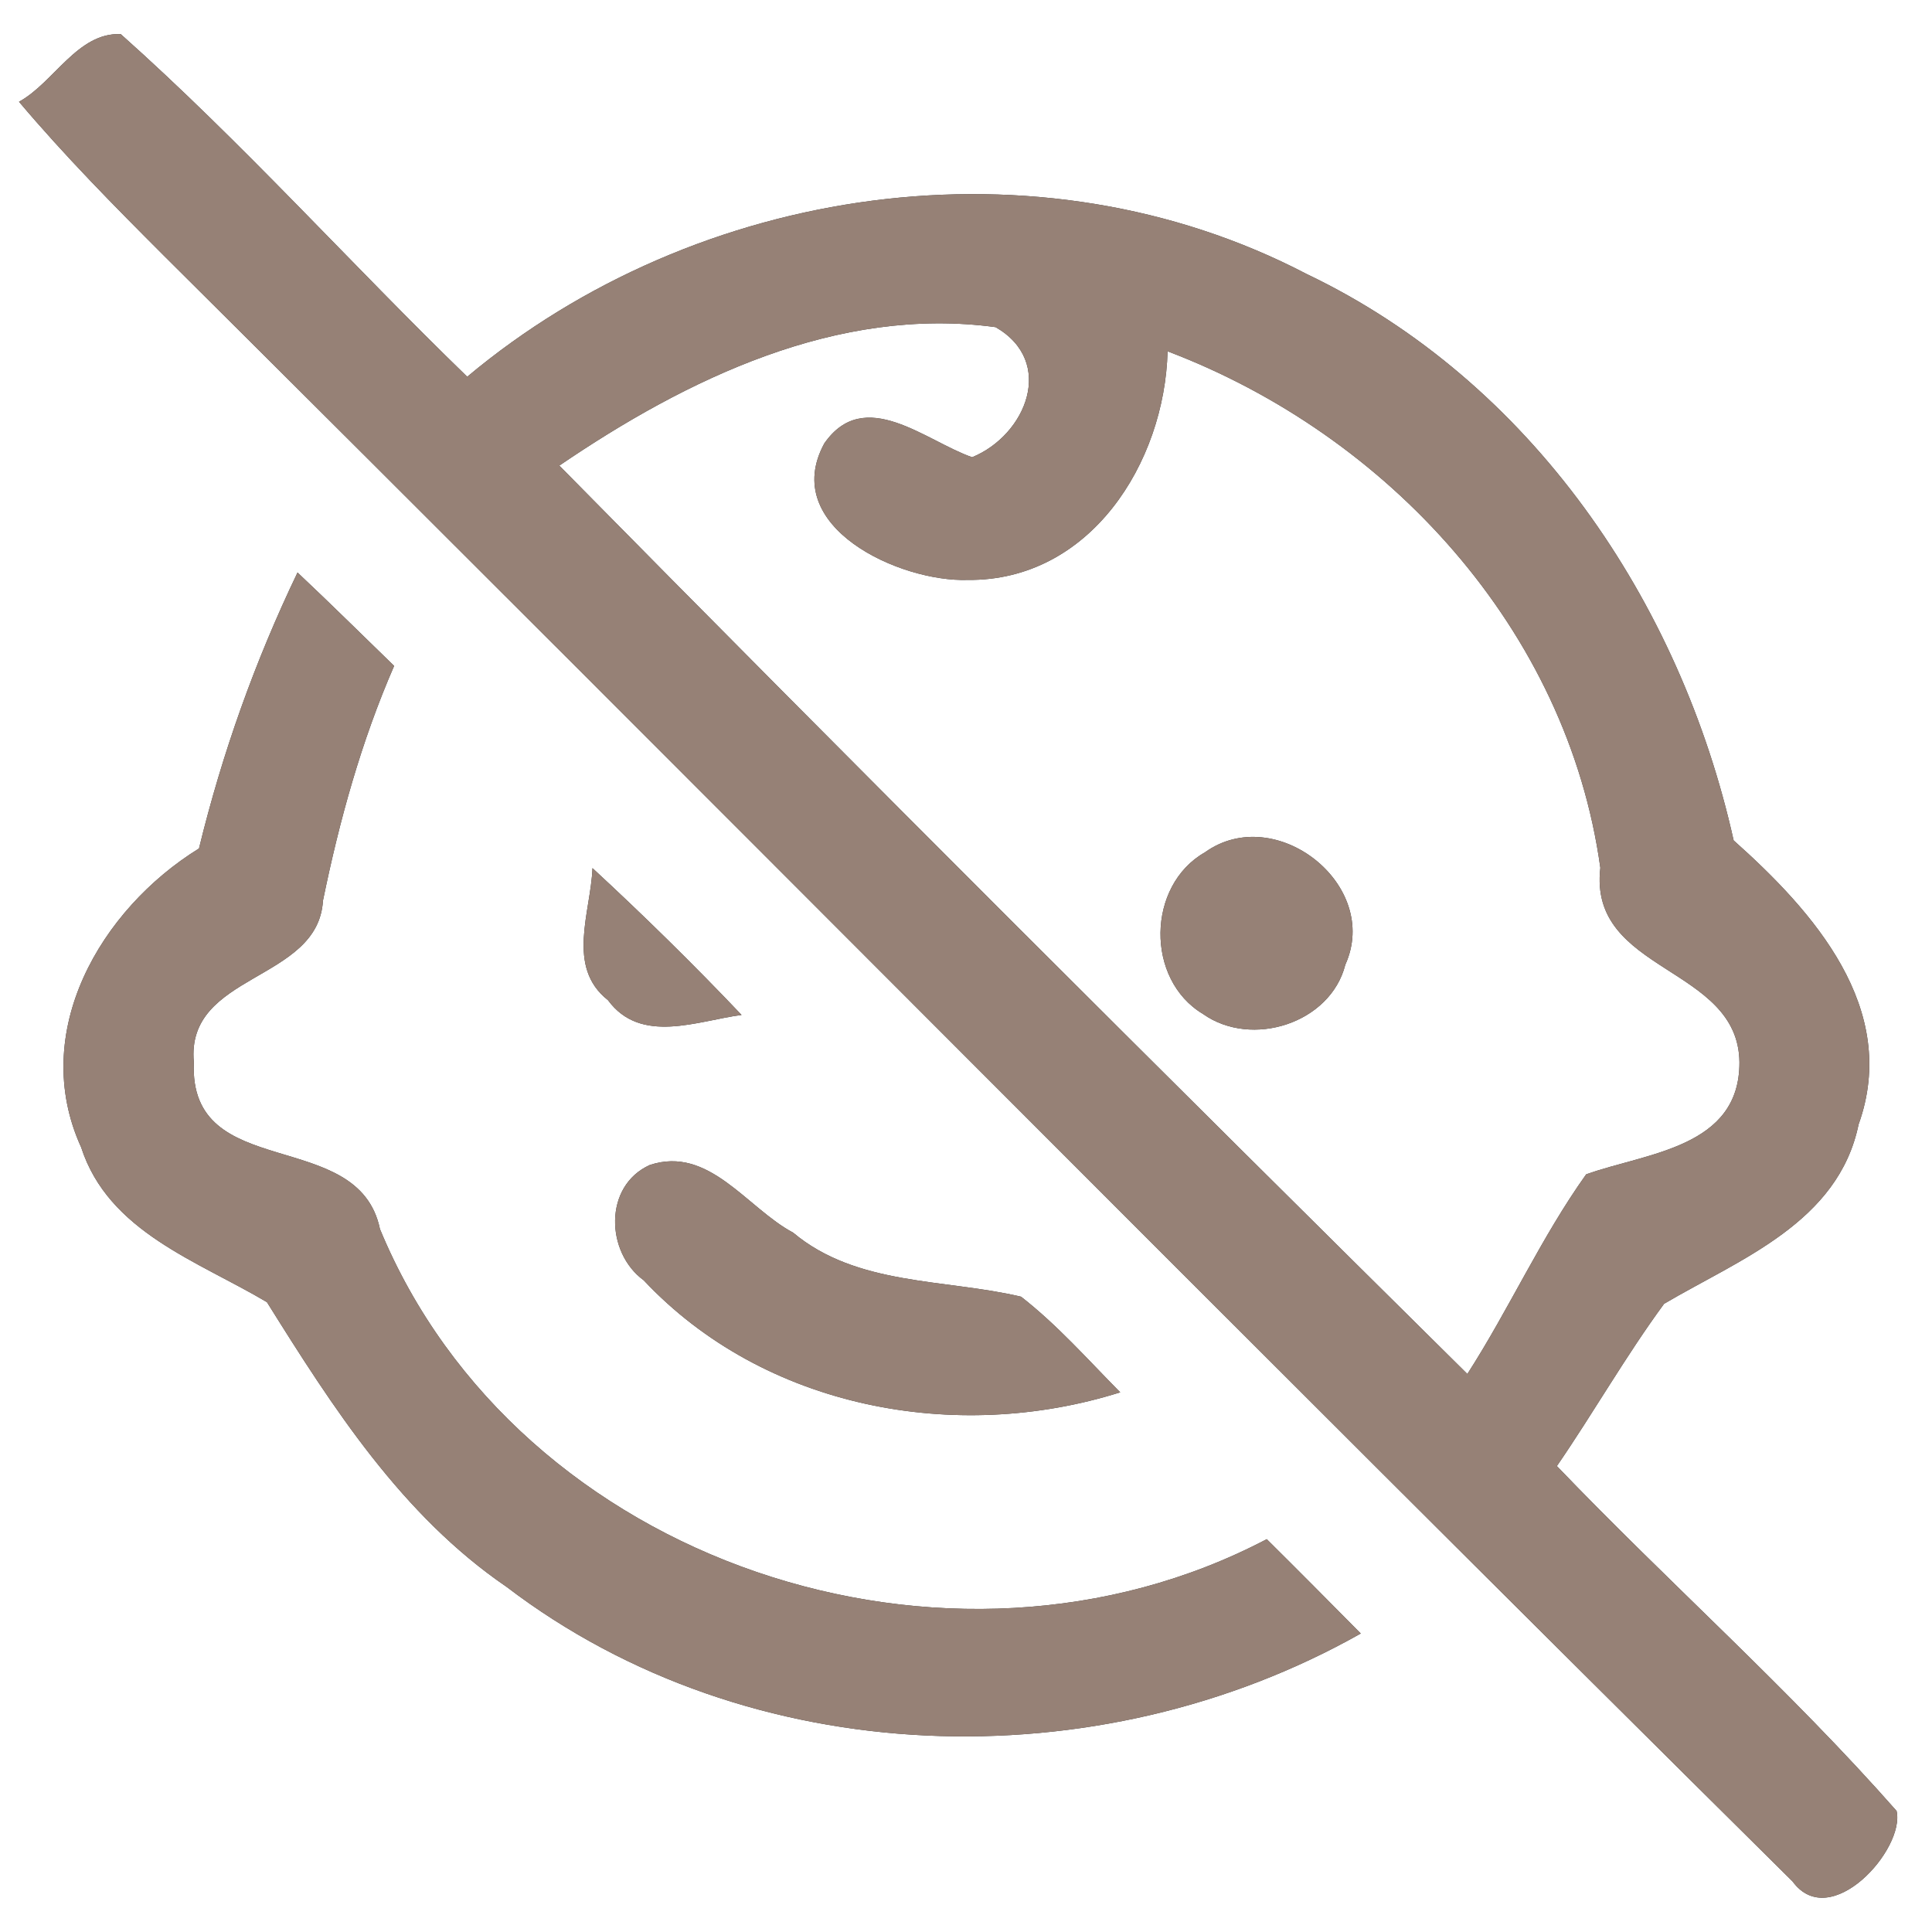 <?xml version="1.0" encoding="UTF-8" ?>
<!DOCTYPE svg PUBLIC "-//W3C//DTD SVG 1.1//EN" "http://www.w3.org/Graphics/SVG/1.1/DTD/svg11.dtd">
<svg width="60pt" height="60pt" viewBox="0 0 60 60" version="1.1" xmlns="http://www.w3.org/2000/svg">
<rect x="0" y="0" width="60" height="60" fill="#333333" stroke="none"/>
<g id="#ffffffff">
<path fill="#ffffff" opacity="1.00" d=" M 0.00 0.00 L 60.00 0.00 L 60.00 60.00 L 0.00 60.00 L 0.00 0.00 M 0.59 3.16 C 2.00 4.83 3.54 6.39 5.09 7.94 C 21.98 24.74 38.75 41.67 55.67 58.43 C 56.84 60.03 59.17 57.43 58.90 56.24 C 55.59 52.48 51.82 49.15 48.35 45.53 C 49.49 43.87 50.49 42.11 51.68 40.49 C 54.04 39.10 57.09 37.97 57.72 34.92 C 59.01 31.32 56.31 28.30 53.84 26.10 C 52.19 18.69 47.55 11.84 40.58 8.51 C 32.25 4.16 21.65 5.72 14.51 11.70 C 10.89 8.19 7.51 4.41 3.75 1.06 C 2.41 1.00 1.67 2.57 0.59 3.16 M 9.24 17.78 C 7.92 20.53 6.90 23.39 6.18 26.35 C 3.12 28.24 0.89 32.06 2.52 35.63 C 3.37 38.26 6.14 39.16 8.29 40.44 C 10.34 43.72 12.48 47.06 15.73 49.28 C 23.28 55.04 34.08 55.35 42.26 50.73 C 41.29 49.75 40.32 48.77 39.34 47.80 C 29.50 52.97 16.09 48.55 11.80 38.17 C 11.13 34.95 5.85 36.76 6.02 32.99 C 5.76 30.21 9.88 30.50 10.03 27.97 C 10.54 25.48 11.22 23.02 12.24 20.68 C 11.24 19.71 10.25 18.73 9.24 17.78 M 18.88 31.06 C 19.90 32.45 21.66 31.70 23.03 31.52 C 21.54 29.95 19.99 28.43 18.40 26.96 C 18.35 28.32 17.57 30.03 18.88 31.06 M 19.99 39.76 C 23.73 43.74 29.68 44.85 34.79 43.24 C 33.79 42.23 32.84 41.15 31.71 40.27 C 29.34 39.71 26.61 39.94 24.63 38.28 C 23.20 37.52 22.02 35.57 20.18 36.18 C 18.74 36.83 18.81 38.90 19.99 39.76 Z" />
<path fill="#ffffff" opacity="1.00" d=" M 17.37 14.46 C 21.32 11.77 26.01 9.49 30.92 10.16 C 32.79 11.24 31.87 13.51 30.19 14.20 C 28.75 13.70 26.85 11.97 25.60 13.77 C 24.19 16.36 27.94 18.08 30.05 18.01 C 33.85 18.05 36.17 14.38 36.26 10.91 C 43.11 13.51 48.68 19.56 49.70 26.95 C 49.32 30.23 53.99 29.98 54.02 32.99 C 54.03 35.65 51.13 35.80 49.26 36.47 C 47.86 38.43 46.87 40.65 45.57 42.67 C 36.12 33.32 26.70 23.93 17.37 14.46 M 37.42 26.47 C 35.61 27.50 35.57 30.42 37.36 31.49 C 38.87 32.56 41.32 31.78 41.78 29.96 C 42.90 27.48 39.61 24.90 37.42 26.47 Z" />
</g>
<g id="#000000ff">
<path fill="#968176" opacity="1.00" d=" M 0.59 3.16 C 1.67 2.57 2.41 1.00 3.75 1.06 C 7.51 4.41 10.89 8.19 14.51 11.70 C 21.65 5.72 32.25 4.16 40.58 8.51 C 47.55 11.84 52.19 18.69 53.84 26.10 C 56.31 28.30 59.01 31.32 57.72 34.92 C 57.09 37.97 54.04 39.10 51.68 40.49 C 50.49 42.11 49.49 43.87 48.35 45.53 C 51.82 49.15 55.59 52.48 58.90 56.24 C 59.17 57.43 56.84 60.03 55.67 58.43 C 38.75 41.67 21.98 24.74 5.09 7.94 C 3.54 6.39 2.00 4.83 0.59 3.16 M 17.37 14.46 C 26.70 23.93 36.12 33.32 45.57 42.67 C 46.87 40.65 47.86 38.43 49.26 36.47 C 51.13 35.80 54.03 35.65 54.02 32.99 C 53.99 29.98 49.32 30.23 49.70 26.95 C 48.68 19.56 43.11 13.51 36.26 10.91 C 36.17 14.38 33.85 18.05 30.05 18.01 C 27.94 18.08 24.19 16.36 25.60 13.77 C 26.85 11.97 28.75 13.70 30.19 14.20 C 31.87 13.51 32.79 11.24 30.92 10.16 C 26.01 9.49 21.32 11.77 17.37 14.46 Z" />
<path fill="#968176" opacity="1.00" d=" M 9.24 17.78 C 10.25 18.73 11.24 19.71 12.24 20.68 C 11.22 23.02 10.54 25.48 10.03 27.97 C 9.88 30.50 5.76 30.21 6.02 32.99 C 5.85 36.76 11.13 34.95 11.80 38.17 C 16.09 48.55 29.50 52.97 39.34 47.80 C 40.32 48.77 41.29 49.75 42.26 50.73 C 34.08 55.35 23.28 55.04 15.73 49.28 C 12.48 47.06 10.34 43.72 8.29 40.44 C 6.14 39.16 3.37 38.26 2.52 35.63 C 0.89 32.06 3.12 28.24 6.18 26.35 C 6.90 23.39 7.92 20.53 9.24 17.78 Z" />
<path fill="#968176" opacity="1.00" d=" M 37.42 26.47 C 39.61 24.90 42.90 27.48 41.78 29.96 C 41.32 31.78 38.87 32.56 37.36 31.49 C 35.57 30.42 35.61 27.50 37.42 26.47 Z" />
<path fill="#968176" opacity="1.00" d=" M 18.88 31.06 C 17.57 30.03 18.35 28.32 18.40 26.96 C 19.99 28.43 21.54 29.95 23.03 31.52 C 21.66 31.70 19.90 32.45 18.88 31.06 Z" />
<path fill="#968176" opacity="1.00" d=" M 19.99 39.76 C 18.81 38.90 18.74 36.83 20.18 36.18 C 22.02 35.57 23.20 37.52 24.63 38.28 C 26.61 39.94 29.34 39.71 31.71 40.27 C 32.84 41.15 33.79 42.23 34.79 43.24 C 29.68 44.85 23.73 43.74 19.99 39.76 Z" />
</g>
</svg>
